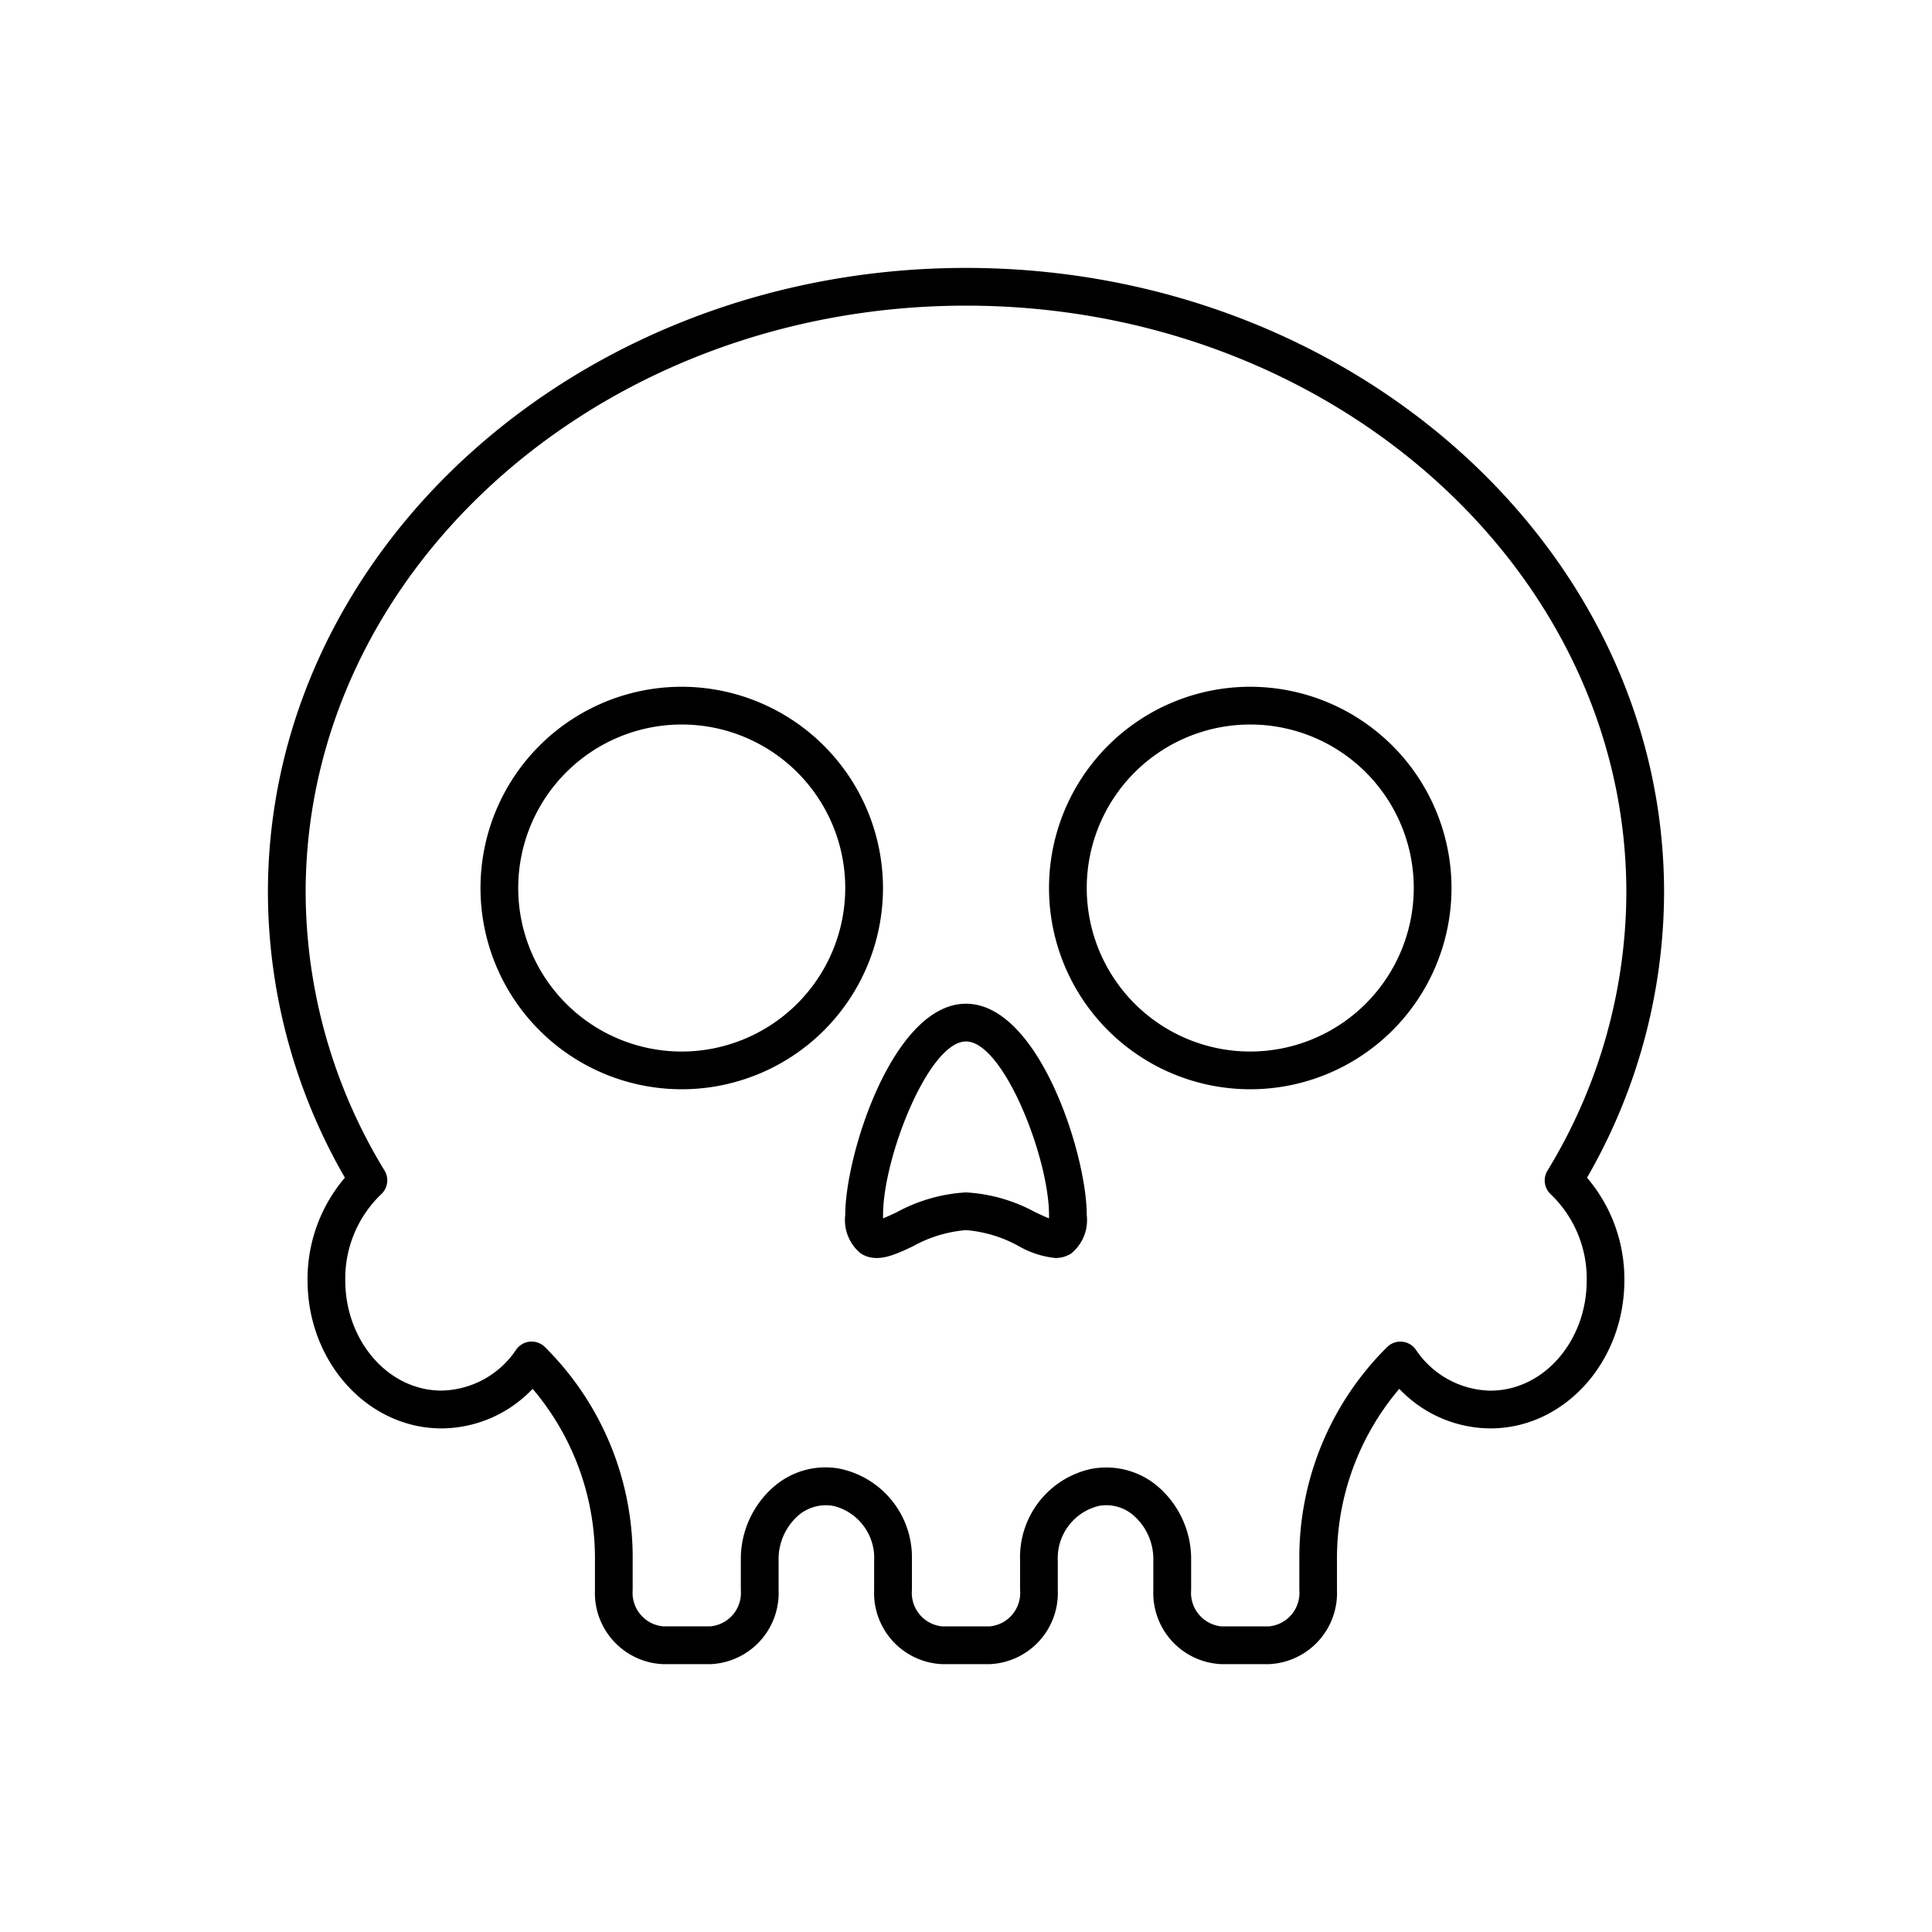 <svg xmlns="http://www.w3.org/2000/svg" data-name="Layer 1" viewBox="0 0 128 128"><path d="M45.166 45.5A13.333 13.333 0 1058.5 58.834 13.348 13.348 0 0045.166 45.5zm0 24.167A10.833 10.833 0 1156 58.834a10.846 10.846 0 01-10.834 10.833zM82.833 45.5a13.333 13.333 0 1013.333 13.334A13.349 13.349 0 0082.833 45.5zm0 24.167a10.833 10.833 0 1110.833-10.833 10.846 10.846 0 01-10.833 10.833zM64 66.5c-4.812 0-8 9.962-8 14a2.846 2.846 0 001.031 2.546c1.04.662 2.214.108 3.458-.477A8.586 8.586 0 0164 81.5a8.586 8.586 0 013.511 1.069 6.13 6.13 0 002.41.777 1.9 1.9 0 001.048-.3A2.846 2.846 0 0072 80.5c0-4.038-3.189-14-8-14zm5.5 14.22c-.28-.111-.632-.277-.92-.413A10.836 10.836 0 0064 79a10.836 10.836 0 00-4.575 1.307c-.288.135-.64.3-.92.413v-.22C58.5 76.7 61.525 69 64 69s5.5 7.7 5.5 11.5v.22z"/><path d="M110.25 59.135c0-22.82-20.75-41.385-46.25-41.385S17.75 36.315 17.75 59.135a37.982 37.982 0 005.1 18.889 10.357 10.357 0 00-2.474 6.8c0 5.41 3.981 9.811 8.875 9.811a8.368 8.368 0 006.037-2.622 17.338 17.338 0 014.129 11.412v1.929a4.717 4.717 0 004.5 4.9h3.167a4.717 4.717 0 004.5-4.9v-1.975a3.846 3.846 0 011.3-2.969 2.8 2.8 0 012.357-.633 3.545 3.545 0 012.673 3.619v1.958a4.717 4.717 0 004.5 4.9h3.167a4.717 4.717 0 004.5-4.9v-1.958a3.557 3.557 0 012.765-3.635 2.756 2.756 0 012.265.649 3.846 3.846 0 011.3 2.969v1.975a4.717 4.717 0 004.5 4.9h3.167a4.717 4.717 0 004.5-4.9v-1.929a17.338 17.338 0 014.129-11.412 8.368 8.368 0 006.037 2.622c4.894 0 8.875-4.4 8.875-9.811a10.357 10.357 0 00-2.474-6.8 37.982 37.982 0 005.105-18.889zm-11.5 33a6.082 6.082 0 01-4.95-2.721 1.25 1.25 0 00-1.884-.182 19.626 19.626 0 00-5.831 14.19v1.929a2.229 2.229 0 01-2 2.4h-3.169a2.229 2.229 0 01-2-2.4v-1.975a6.339 6.339 0 00-2.191-4.88 5.237 5.237 0 00-3.423-1.27 5.718 5.718 0 00-.967.084 5.983 5.983 0 00-4.751 6.083v1.958a2.229 2.229 0 01-2 2.4h-3.168a2.229 2.229 0 01-2-2.4v-1.958a6 6 0 00-4.843-6.1 5.212 5.212 0 00-4.3 1.2 6.339 6.339 0 00-2.191 4.88v1.975a2.229 2.229 0 01-2 2.4h-3.166a2.229 2.229 0 01-2-2.4v-1.929a19.626 19.626 0 00-5.831-14.19 1.25 1.25 0 00-1.884.182 6.082 6.082 0 01-4.951 2.719c-3.515 0-6.375-3.279-6.375-7.311a7.732 7.732 0 012.382-5.7 1.25 1.25 0 00.22-1.566 35.551 35.551 0 01-5.227-18.418C20.25 37.694 39.876 20.25 64 20.25s43.75 17.444 43.75 38.885a35.551 35.551 0 01-5.228 18.425 1.25 1.25 0 00.22 1.566 7.732 7.732 0 012.382 5.7c.001 4.028-2.859 7.307-6.374 7.307z"/></svg>